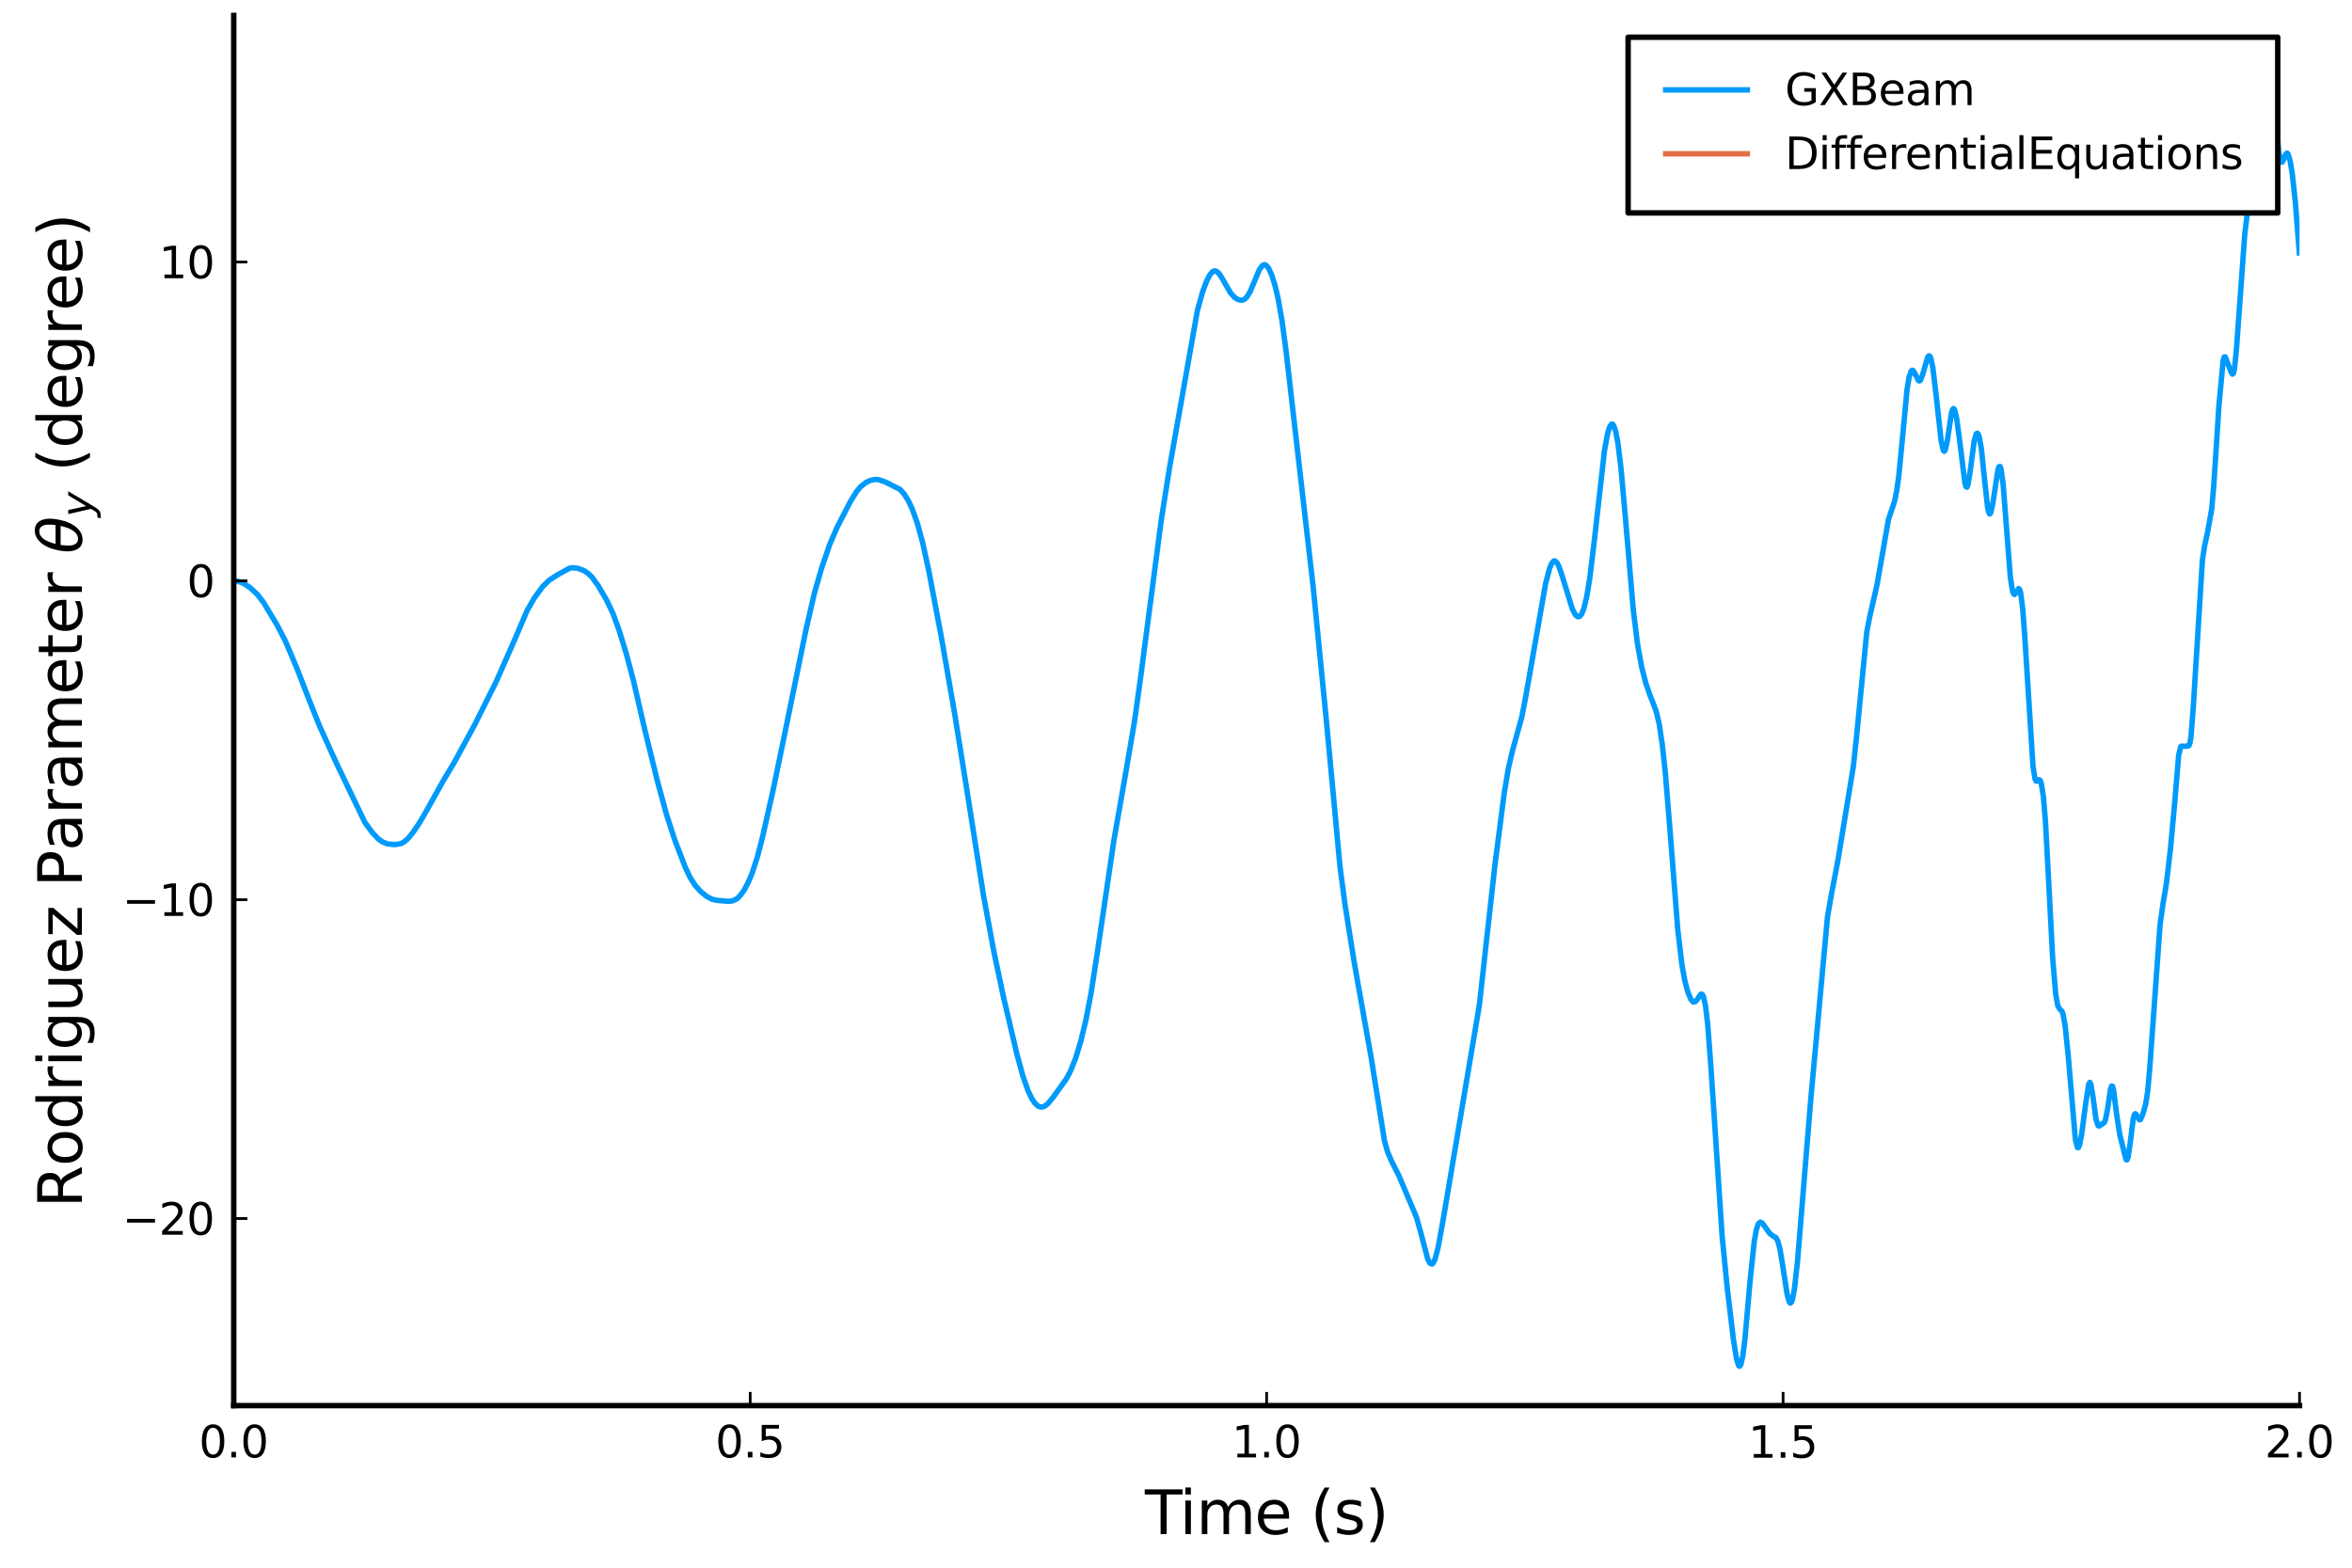<?xml version="1.0" encoding="utf-8" standalone="no"?>
<!DOCTYPE svg PUBLIC "-//W3C//DTD SVG 1.1//EN"
  "http://www.w3.org/Graphics/SVG/1.1/DTD/svg11.dtd">
<svg height="288pt" version="1.1" viewBox="0 0 432 288" width="432pt" xmlns="http://www.w3.org/2000/svg" xmlns:xlink="http://www.w3.org/1999/xlink">
 <defs>
  <style type="text/css">*{stroke-linecap:butt;stroke-linejoin:round;}</style>
 </defs>
 <g id="figure_1">
  <g id="patch_1">
   <path d="M 0 288 
L 432 288 
L 432 0 
L 0 0 
z
" style="fill:#ffffff;"/>
  </g>
  <g id="axes_1">
   <g id="patch_2">
    <path d="M 42.934 258.225 
L 422.362 258.225 
L 422.362 2.835 
L 42.934 2.835 
z
" style="fill:#ffffff;"/>
   </g>
   <g id="line2d_1">
    <path clip-path="url(#p7bd40e440d)" d="M 42.934 106.71 
L 43.692 106.8 
L 44.641 107.103 
L 45.969 107.986 
L 47.297 109.232 
L 48.435 110.729 
L 50.902 114.842 
L 52.419 117.775 
L 54.506 122.705 
L 56.783 128.587 
L 58.68 133.346 
L 61.905 140.438 
L 67.027 151.101 
L 68.355 152.918 
L 69.494 154.129 
L 70.252 154.668 
L 71.201 155.041 
L 72.529 155.164 
L 73.667 154.97 
L 74.236 154.654 
L 74.995 153.998 
L 75.944 152.803 
L 77.082 151.107 
L 78.41 148.817 
L 81.446 143.369 
L 83.343 140.229 
L 87.137 133.249 
L 89.224 129.061 
L 91.121 125.268 
L 94.536 117.51 
L 96.812 112.169 
L 98.14 109.863 
L 99.658 107.783 
L 100.796 106.655 
L 102.314 105.651 
L 104.591 104.391 
L 105.16 104.303 
L 106.108 104.4 
L 107.247 104.822 
L 108.006 105.327 
L 108.764 106.063 
L 109.903 107.657 
L 111.42 110.249 
L 112.559 112.645 
L 113.697 115.737 
L 115.025 120.069 
L 116.353 125.062 
L 118.44 134.104 
L 120.716 143.382 
L 122.424 149.654 
L 123.942 154.316 
L 125.839 159.267 
L 126.787 161.259 
L 127.736 162.72 
L 128.684 163.766 
L 129.823 164.704 
L 130.771 165.198 
L 131.72 165.403 
L 133.807 165.592 
L 134.566 165.492 
L 135.324 165.136 
L 135.894 164.596 
L 136.652 163.572 
L 137.411 162.152 
L 138.17 160.353 
L 139.119 157.399 
L 140.067 153.744 
L 141.964 145.315 
L 144.051 135.202 
L 148.035 115.694 
L 149.553 109.103 
L 150.881 104.44 
L 152.399 100.024 
L 153.727 96.926 
L 156.193 92.14 
L 157.331 90.296 
L 158.09 89.392 
L 159.039 88.647 
L 159.798 88.277 
L 160.746 88.066 
L 161.505 88.153 
L 162.643 88.562 
L 165.299 89.901 
L 166.058 90.734 
L 166.817 91.939 
L 167.576 93.566 
L 168.524 96.23 
L 169.473 99.722 
L 170.611 104.941 
L 172.888 116.965 
L 175.354 131.166 
L 177.82 146.578 
L 180.666 164.673 
L 182.563 174.895 
L 184.271 182.977 
L 186.737 193.49 
L 187.875 197.67 
L 188.824 200.38 
L 189.583 201.94 
L 190.152 202.749 
L 190.721 203.238 
L 191.29 203.391 
L 191.859 203.224 
L 192.428 202.795 
L 193.377 201.667 
L 195.843 198.228 
L 196.602 196.801 
L 197.551 194.444 
L 198.499 191.332 
L 199.448 187.422 
L 200.396 182.467 
L 201.535 175.11 
L 204.57 154.518 
L 206.847 141.522 
L 208.364 132.621 
L 209.503 124.427 
L 213.297 95.509 
L 214.815 85.903 
L 219.937 57.019 
L 220.886 53.615 
L 221.644 51.587 
L 222.214 50.476 
L 222.783 49.856 
L 223.162 49.758 
L 223.542 49.907 
L 223.921 50.27 
L 224.49 51.157 
L 226.008 53.797 
L 226.767 54.644 
L 227.336 55.007 
L 227.905 55.163 
L 228.284 55.113 
L 228.664 54.913 
L 229.043 54.53 
L 229.612 53.584 
L 230.371 51.789 
L 231.32 49.526 
L 231.889 48.749 
L 232.268 48.611 
L 232.648 48.804 
L 233.027 49.31 
L 233.596 50.57 
L 234.166 52.373 
L 234.735 54.751 
L 235.494 59.061 
L 236.252 64.786 
L 241.185 107.737 
L 243.651 132.7 
L 246.118 159.168 
L 247.066 166.361 
L 248.774 177.024 
L 250.291 185.573 
L 251.809 194.057 
L 254.275 209.508 
L 254.844 211.567 
L 255.603 213.337 
L 256.931 215.966 
L 260.156 223.585 
L 260.915 226.28 
L 262.243 231.302 
L 262.623 232.038 
L 263.002 232.227 
L 263.192 232.091 
L 263.571 231.345 
L 264.14 229.188 
L 265.089 223.96 
L 271.729 184.606 
L 272.867 174.282 
L 274.575 158.943 
L 276.282 145.744 
L 277.041 141.2 
L 277.8 137.918 
L 279.507 131.752 
L 280.266 127.834 
L 283.871 107.283 
L 284.629 104.369 
L 285.009 103.497 
L 285.388 103.066 
L 285.578 103.031 
L 285.957 103.337 
L 286.337 104.072 
L 286.906 105.733 
L 288.803 111.903 
L 289.372 112.966 
L 289.752 113.284 
L 290.131 113.255 
L 290.511 112.798 
L 290.89 111.848 
L 291.459 109.527 
L 292.028 106.011 
L 292.787 99.735 
L 294.684 82.896 
L 295.253 79.723 
L 295.633 78.444 
L 296.012 77.904 
L 296.202 77.939 
L 296.392 78.185 
L 296.771 79.309 
L 297.151 81.301 
L 297.72 85.899 
L 298.479 94.364 
L 299.996 112.114 
L 300.755 118.235 
L 301.514 122.45 
L 302.273 125.444 
L 303.032 127.647 
L 304.17 130.558 
L 304.739 132.935 
L 305.308 136.7 
L 305.877 141.997 
L 306.636 151.269 
L 308.154 170.669 
L 308.913 177.169 
L 309.482 180.296 
L 310.051 182.359 
L 310.62 183.687 
L 311 184.074 
L 311.379 184.014 
L 311.759 183.583 
L 312.328 182.723 
L 312.517 182.623 
L 312.707 182.736 
L 312.897 183.123 
L 313.276 184.894 
L 313.656 188.156 
L 314.225 195.638 
L 316.312 227.112 
L 317.26 236.726 
L 318.399 246.21 
L 318.968 249.7 
L 319.347 250.884 
L 319.537 250.997 
L 319.727 250.751 
L 320.106 249.138 
L 320.485 246.139 
L 321.434 235.44 
L 322.193 228.176 
L 322.572 226.001 
L 322.952 224.829 
L 323.331 224.509 
L 323.711 224.733 
L 324.28 225.51 
L 325.039 226.581 
L 325.608 227.037 
L 326.177 227.349 
L 326.556 228.041 
L 326.936 229.47 
L 327.505 232.967 
L 328.264 237.869 
L 328.643 239.187 
L 328.833 239.393 
L 329.023 239.252 
L 329.212 238.767 
L 329.592 236.788 
L 330.161 231.673 
L 331.299 217.749 
L 332.627 201.541 
L 335.663 168.439 
L 336.421 164.091 
L 337.56 158.168 
L 340.405 140.843 
L 340.975 135.579 
L 342.872 116.136 
L 343.441 113.201 
L 344.769 107.391 
L 346.856 95.458 
L 347.994 92.055 
L 348.373 90.173 
L 348.753 87.476 
L 349.322 81.646 
L 350.271 71.596 
L 350.65 69.301 
L 351.029 68.173 
L 351.219 68.005 
L 351.409 68.073 
L 351.788 68.75 
L 352.357 69.89 
L 352.547 69.982 
L 352.737 69.851 
L 353.116 68.891 
L 354.065 65.61 
L 354.255 65.379 
L 354.444 65.427 
L 354.634 65.787 
L 355.013 67.545 
L 355.583 72.343 
L 356.531 80.941 
L 356.911 82.672 
L 357.1 82.909 
L 357.29 82.685 
L 357.669 80.988 
L 358.428 75.93 
L 358.618 75.268 
L 358.808 75.048 
L 358.997 75.263 
L 359.377 76.814 
L 359.946 80.983 
L 360.895 88.697 
L 361.084 89.389 
L 361.274 89.507 
L 361.464 89.051 
L 361.843 86.762 
L 362.602 81.032 
L 362.981 79.703 
L 363.171 79.578 
L 363.361 79.787 
L 363.551 80.339 
L 363.93 82.502 
L 364.499 88.017 
L 365.068 93.212 
L 365.258 94.092 
L 365.448 94.425 
L 365.637 94.232 
L 366.017 92.586 
L 366.965 86.335 
L 367.155 85.764 
L 367.345 85.688 
L 367.535 86.186 
L 367.914 88.896 
L 368.483 96.191 
L 369.242 105.981 
L 369.621 108.469 
L 369.811 109.038 
L 370.001 109.213 
L 370.191 109.06 
L 370.76 108.123 
L 370.949 108.276 
L 371.139 108.912 
L 371.519 111.846 
L 371.898 116.911 
L 373.416 140.897 
L 373.795 143.139 
L 373.985 143.498 
L 374.175 143.499 
L 374.554 143.237 
L 374.744 143.396 
L 374.933 143.928 
L 375.313 146.331 
L 375.692 150.823 
L 376.261 161.48 
L 377.02 176.025 
L 377.589 182.746 
L 377.969 184.81 
L 378.348 185.417 
L 378.728 185.772 
L 378.917 186.275 
L 379.297 188.336 
L 379.866 193.799 
L 381.194 209.357 
L 381.573 210.818 
L 381.763 210.8 
L 381.953 210.351 
L 382.332 208.477 
L 383.091 202.707 
L 383.66 199.13 
L 383.85 198.835 
L 384.04 199.172 
L 384.419 201.452 
L 384.988 205.642 
L 385.368 206.799 
L 385.557 206.866 
L 386.506 206.233 
L 386.696 205.798 
L 387.075 203.919 
L 387.644 200.125 
L 387.834 199.519 
L 388.024 199.568 
L 388.213 200.299 
L 388.783 204.806 
L 389.352 208.484 
L 390.49 213.023 
L 390.68 213.086 
L 390.869 212.61 
L 391.249 210.089 
L 391.818 205.531 
L 392.008 204.808 
L 392.197 204.602 
L 392.387 204.787 
L 392.956 205.721 
L 393.146 205.667 
L 393.525 204.857 
L 394.095 202.87 
L 394.474 200.499 
L 394.853 196.244 
L 396.751 169.833 
L 397.32 165.806 
L 397.889 162.487 
L 398.648 156.038 
L 399.407 147.81 
L 400.165 138.721 
L 400.545 137.154 
L 400.735 137.07 
L 401.304 137.108 
L 401.683 137.057 
L 401.873 137.082 
L 402.063 136.96 
L 402.252 136.412 
L 402.442 135.159 
L 402.821 130.308 
L 404.529 102.856 
L 404.908 100.392 
L 405.477 97.753 
L 406.236 93.517 
L 406.616 89.108 
L 407.564 74.497 
L 408.323 66.348 
L 408.513 65.602 
L 408.703 65.544 
L 409.082 66.499 
L 409.841 68.46 
L 410.031 68.727 
L 410.22 68.588 
L 410.41 67.809 
L 410.789 64.005 
L 412.307 42.978 
L 412.876 38.324 
L 413.256 36.809 
L 413.825 35.507 
L 414.204 33.317 
L 414.963 25.034 
L 416.291 10.557 
L 416.481 10.063 
L 416.671 10.432 
L 417.05 13.055 
L 417.999 22.273 
L 418.568 27.988 
L 418.947 29.7 
L 419.137 29.809 
L 419.327 29.558 
L 419.896 28.238 
L 420.085 28.123 
L 420.275 28.326 
L 420.655 29.654 
L 421.034 31.974 
L 421.603 37.228 
L 422.362 46.954 
L 422.362 46.954 
" style="fill:none;stroke:#009afa;"/>
   </g>
   <g id="matplotlib.axis_1">
    <g id="xtick_1">
     <g id="line2d_2">
      <defs>
       <path d="M 0 0 
L 0 -2.5 
" id="m5738a705fb" style="stroke:#000000;stroke-width:0.5;"/>
      </defs>
      <g>
       <use style="stroke:#000000;stroke-width:0.5;" x="42.934" xlink:href="#m5738a705fb" y="258.225"/>
      </g>
     </g>
     <g id="text_1">
      <!-- $0.0$ -->
      <g transform="translate(36.534 267.804)scale(0.08 -0.08)">
       <defs>
        <path d="M 2034 4250 
Q 1547 4250 1301 3770 
Q 1056 3291 1056 2328 
Q 1056 1369 1301 889 
Q 1547 409 2034 409 
Q 2525 409 2770 889 
Q 3016 1369 3016 2328 
Q 3016 3291 2770 3770 
Q 2525 4250 2034 4250 
z
M 2034 4750 
Q 2819 4750 3233 4129 
Q 3647 3509 3647 2328 
Q 3647 1150 3233 529 
Q 2819 -91 2034 -91 
Q 1250 -91 836 529 
Q 422 1150 422 2328 
Q 422 3509 836 4129 
Q 1250 4750 2034 4750 
z
" id="DejaVuSans-30" transform="scale(0.016)"/>
        <path d="M 684 794 
L 1344 794 
L 1344 0 
L 684 0 
L 684 794 
z
" id="DejaVuSans-2e" transform="scale(0.016)"/>
       </defs>
       <use transform="translate(0 0.781)" xlink:href="#DejaVuSans-30"/>
       <use transform="translate(63.623 0.781)" xlink:href="#DejaVuSans-2e"/>
       <use transform="translate(95.41 0.781)" xlink:href="#DejaVuSans-30"/>
      </g>
     </g>
    </g>
    <g id="xtick_2">
     <g id="line2d_3">
      <g>
       <use style="stroke:#000000;stroke-width:0.5;" x="137.791" xlink:href="#m5738a705fb" y="258.225"/>
      </g>
     </g>
     <g id="text_2">
      <!-- $0.5$ -->
      <g transform="translate(131.391 267.804)scale(0.08 -0.08)">
       <defs>
        <path d="M 691 4666 
L 3169 4666 
L 3169 4134 
L 1269 4134 
L 1269 2991 
Q 1406 3038 1543 3061 
Q 1681 3084 1819 3084 
Q 2600 3084 3056 2656 
Q 3513 2228 3513 1497 
Q 3513 744 3044 326 
Q 2575 -91 1722 -91 
Q 1428 -91 1123 -41 
Q 819 9 494 109 
L 494 744 
Q 775 591 1075 516 
Q 1375 441 1709 441 
Q 2250 441 2565 725 
Q 2881 1009 2881 1497 
Q 2881 1984 2565 2268 
Q 2250 2553 1709 2553 
Q 1456 2553 1204 2497 
Q 953 2441 691 2322 
L 691 4666 
z
" id="DejaVuSans-35" transform="scale(0.016)"/>
       </defs>
       <use transform="translate(0 0.781)" xlink:href="#DejaVuSans-30"/>
       <use transform="translate(63.623 0.781)" xlink:href="#DejaVuSans-2e"/>
       <use transform="translate(95.41 0.781)" xlink:href="#DejaVuSans-35"/>
      </g>
     </g>
    </g>
    <g id="xtick_3">
     <g id="line2d_4">
      <g>
       <use style="stroke:#000000;stroke-width:0.5;" x="232.648" xlink:href="#m5738a705fb" y="258.225"/>
      </g>
     </g>
     <g id="text_3">
      <!-- $1.0$ -->
      <g transform="translate(226.248 267.804)scale(0.08 -0.08)">
       <defs>
        <path d="M 794 531 
L 1825 531 
L 1825 4091 
L 703 3866 
L 703 4441 
L 1819 4666 
L 2450 4666 
L 2450 531 
L 3481 531 
L 3481 0 
L 794 0 
L 794 531 
z
" id="DejaVuSans-31" transform="scale(0.016)"/>
       </defs>
       <use transform="translate(0 0.781)" xlink:href="#DejaVuSans-31"/>
       <use transform="translate(63.623 0.781)" xlink:href="#DejaVuSans-2e"/>
       <use transform="translate(95.41 0.781)" xlink:href="#DejaVuSans-30"/>
      </g>
     </g>
    </g>
    <g id="xtick_4">
     <g id="line2d_5">
      <g>
       <use style="stroke:#000000;stroke-width:0.5;" x="327.505" xlink:href="#m5738a705fb" y="258.225"/>
      </g>
     </g>
     <g id="text_4">
      <!-- $1.5$ -->
      <g transform="translate(321.105 267.804)scale(0.08 -0.08)">
       <use transform="translate(0 0.094)" xlink:href="#DejaVuSans-31"/>
       <use transform="translate(63.623 0.094)" xlink:href="#DejaVuSans-2e"/>
       <use transform="translate(95.41 0.094)" xlink:href="#DejaVuSans-35"/>
      </g>
     </g>
    </g>
    <g id="xtick_5">
     <g id="line2d_6">
      <g>
       <use style="stroke:#000000;stroke-width:0.5;" x="422.362" xlink:href="#m5738a705fb" y="258.225"/>
      </g>
     </g>
     <g id="text_5">
      <!-- $2.0$ -->
      <g transform="translate(415.962 267.804)scale(0.08 -0.08)">
       <defs>
        <path d="M 1228 531 
L 3431 531 
L 3431 0 
L 469 0 
L 469 531 
Q 828 903 1448 1529 
Q 2069 2156 2228 2338 
Q 2531 2678 2651 2914 
Q 2772 3150 2772 3378 
Q 2772 3750 2511 3984 
Q 2250 4219 1831 4219 
Q 1534 4219 1204 4116 
Q 875 4013 500 3803 
L 500 4441 
Q 881 4594 1212 4672 
Q 1544 4750 1819 4750 
Q 2544 4750 2975 4387 
Q 3406 4025 3406 3419 
Q 3406 3131 3298 2873 
Q 3191 2616 2906 2266 
Q 2828 2175 2409 1742 
Q 1991 1309 1228 531 
z
" id="DejaVuSans-32" transform="scale(0.016)"/>
       </defs>
       <use transform="translate(0 0.781)" xlink:href="#DejaVuSans-32"/>
       <use transform="translate(63.623 0.781)" xlink:href="#DejaVuSans-2e"/>
       <use transform="translate(95.41 0.781)" xlink:href="#DejaVuSans-30"/>
      </g>
     </g>
    </g>
    <g id="text_6">
     <!-- Time (s) -->
     <g transform="translate(210.286 281.826)scale(0.11 -0.11)">
      <defs>
       <path d="M -19 4666 
L 3928 4666 
L 3928 4134 
L 2272 4134 
L 2272 0 
L 1638 0 
L 1638 4134 
L -19 4134 
L -19 4666 
z
" id="DejaVuSans-54" transform="scale(0.016)"/>
       <path d="M 603 3500 
L 1178 3500 
L 1178 0 
L 603 0 
L 603 3500 
z
M 603 4863 
L 1178 4863 
L 1178 4134 
L 603 4134 
L 603 4863 
z
" id="DejaVuSans-69" transform="scale(0.016)"/>
       <path d="M 3328 2828 
Q 3544 3216 3844 3400 
Q 4144 3584 4550 3584 
Q 5097 3584 5394 3201 
Q 5691 2819 5691 2113 
L 5691 0 
L 5113 0 
L 5113 2094 
Q 5113 2597 4934 2840 
Q 4756 3084 4391 3084 
Q 3944 3084 3684 2787 
Q 3425 2491 3425 1978 
L 3425 0 
L 2847 0 
L 2847 2094 
Q 2847 2600 2669 2842 
Q 2491 3084 2119 3084 
Q 1678 3084 1418 2786 
Q 1159 2488 1159 1978 
L 1159 0 
L 581 0 
L 581 3500 
L 1159 3500 
L 1159 2956 
Q 1356 3278 1631 3431 
Q 1906 3584 2284 3584 
Q 2666 3584 2933 3390 
Q 3200 3197 3328 2828 
z
" id="DejaVuSans-6d" transform="scale(0.016)"/>
       <path d="M 3597 1894 
L 3597 1613 
L 953 1613 
Q 991 1019 1311 708 
Q 1631 397 2203 397 
Q 2534 397 2845 478 
Q 3156 559 3463 722 
L 3463 178 
Q 3153 47 2828 -22 
Q 2503 -91 2169 -91 
Q 1331 -91 842 396 
Q 353 884 353 1716 
Q 353 2575 817 3079 
Q 1281 3584 2069 3584 
Q 2775 3584 3186 3129 
Q 3597 2675 3597 1894 
z
M 3022 2063 
Q 3016 2534 2758 2815 
Q 2500 3097 2075 3097 
Q 1594 3097 1305 2825 
Q 1016 2553 972 2059 
L 3022 2063 
z
" id="DejaVuSans-65" transform="scale(0.016)"/>
       <path id="DejaVuSans-20" transform="scale(0.016)"/>
       <path d="M 1984 4856 
Q 1566 4138 1362 3434 
Q 1159 2731 1159 2009 
Q 1159 1288 1364 580 
Q 1569 -128 1984 -844 
L 1484 -844 
Q 1016 -109 783 600 
Q 550 1309 550 2009 
Q 550 2706 781 3412 
Q 1013 4119 1484 4856 
L 1984 4856 
z
" id="DejaVuSans-28" transform="scale(0.016)"/>
       <path d="M 2834 3397 
L 2834 2853 
Q 2591 2978 2328 3040 
Q 2066 3103 1784 3103 
Q 1356 3103 1142 2972 
Q 928 2841 928 2578 
Q 928 2378 1081 2264 
Q 1234 2150 1697 2047 
L 1894 2003 
Q 2506 1872 2764 1633 
Q 3022 1394 3022 966 
Q 3022 478 2636 193 
Q 2250 -91 1575 -91 
Q 1294 -91 989 -36 
Q 684 19 347 128 
L 347 722 
Q 666 556 975 473 
Q 1284 391 1588 391 
Q 1994 391 2212 530 
Q 2431 669 2431 922 
Q 2431 1156 2273 1281 
Q 2116 1406 1581 1522 
L 1381 1569 
Q 847 1681 609 1914 
Q 372 2147 372 2553 
Q 372 3047 722 3315 
Q 1072 3584 1716 3584 
Q 2034 3584 2315 3537 
Q 2597 3491 2834 3397 
z
" id="DejaVuSans-73" transform="scale(0.016)"/>
       <path d="M 513 4856 
L 1013 4856 
Q 1481 4119 1714 3412 
Q 1947 2706 1947 2009 
Q 1947 1309 1714 600 
Q 1481 -109 1013 -844 
L 513 -844 
Q 928 -128 1133 580 
Q 1338 1288 1338 2009 
Q 1338 2731 1133 3434 
Q 928 4138 513 4856 
z
" id="DejaVuSans-29" transform="scale(0.016)"/>
      </defs>
      <use xlink:href="#DejaVuSans-54"/>
      <use x="57.959" xlink:href="#DejaVuSans-69"/>
      <use x="85.742" xlink:href="#DejaVuSans-6d"/>
      <use x="183.154" xlink:href="#DejaVuSans-65"/>
      <use x="244.678" xlink:href="#DejaVuSans-20"/>
      <use x="276.465" xlink:href="#DejaVuSans-28"/>
      <use x="315.479" xlink:href="#DejaVuSans-73"/>
      <use x="367.578" xlink:href="#DejaVuSans-29"/>
     </g>
    </g>
   </g>
   <g id="matplotlib.axis_2">
    <g id="ytick_1">
     <g id="line2d_7">
      <defs>
       <path d="M 0 0 
L 2.5 0 
" id="mc3da5d5b05" style="stroke:#000000;stroke-width:0.5;"/>
      </defs>
      <g>
       <use style="stroke:#000000;stroke-width:0.5;" x="42.934" xlink:href="#mc3da5d5b05" y="223.857"/>
      </g>
     </g>
     <g id="text_7">
      <!-- $-20$ -->
      <g transform="translate(22.474 226.896)scale(0.08 -0.08)">
       <defs>
        <path d="M 678 2272 
L 4684 2272 
L 4684 1741 
L 678 1741 
L 678 2272 
z
" id="DejaVuSans-2212" transform="scale(0.016)"/>
       </defs>
       <use transform="translate(0 0.781)" xlink:href="#DejaVuSans-2212"/>
       <use transform="translate(83.789 0.781)" xlink:href="#DejaVuSans-32"/>
       <use transform="translate(147.412 0.781)" xlink:href="#DejaVuSans-30"/>
      </g>
     </g>
    </g>
    <g id="ytick_2">
     <g id="line2d_8">
      <g>
       <use style="stroke:#000000;stroke-width:0.5;" x="42.934" xlink:href="#mc3da5d5b05" y="165.284"/>
      </g>
     </g>
     <g id="text_8">
      <!-- $-10$ -->
      <g transform="translate(22.474 168.323)scale(0.08 -0.08)">
       <use transform="translate(0 0.781)" xlink:href="#DejaVuSans-2212"/>
       <use transform="translate(83.789 0.781)" xlink:href="#DejaVuSans-31"/>
       <use transform="translate(147.412 0.781)" xlink:href="#DejaVuSans-30"/>
      </g>
     </g>
    </g>
    <g id="ytick_3">
     <g id="line2d_9">
      <g>
       <use style="stroke:#000000;stroke-width:0.5;" x="42.934" xlink:href="#mc3da5d5b05" y="106.71"/>
      </g>
     </g>
     <g id="text_9">
      <!-- $0$ -->
      <g transform="translate(34.314 109.75)scale(0.08 -0.08)">
       <use transform="translate(0 0.781)" xlink:href="#DejaVuSans-30"/>
      </g>
     </g>
    </g>
    <g id="ytick_4">
     <g id="line2d_10">
      <g>
       <use style="stroke:#000000;stroke-width:0.5;" x="42.934" xlink:href="#mc3da5d5b05" y="48.137"/>
      </g>
     </g>
     <g id="text_10">
      <!-- $10$ -->
      <g transform="translate(29.194 51.177)scale(0.08 -0.08)">
       <use transform="translate(0 0.781)" xlink:href="#DejaVuSans-31"/>
       <use transform="translate(63.623 0.781)" xlink:href="#DejaVuSans-30"/>
      </g>
     </g>
    </g>
    <g id="text_11">
     <!-- Rodriguez Parameter $\theta_y$ (degree) -->
     <g transform="translate(15.064 221.885)rotate(-90)scale(0.11 -0.11)">
      <defs>
       <path d="M 2841 2188 
Q 3044 2119 3236 1894 
Q 3428 1669 3622 1275 
L 4263 0 
L 3584 0 
L 2988 1197 
Q 2756 1666 2539 1819 
Q 2322 1972 1947 1972 
L 1259 1972 
L 1259 0 
L 628 0 
L 628 4666 
L 2053 4666 
Q 2853 4666 3247 4331 
Q 3641 3997 3641 3322 
Q 3641 2881 3436 2590 
Q 3231 2300 2841 2188 
z
M 1259 4147 
L 1259 2491 
L 2053 2491 
Q 2509 2491 2742 2702 
Q 2975 2913 2975 3322 
Q 2975 3731 2742 3939 
Q 2509 4147 2053 4147 
L 1259 4147 
z
" id="DejaVuSans-52" transform="scale(0.016)"/>
       <path d="M 1959 3097 
Q 1497 3097 1228 2736 
Q 959 2375 959 1747 
Q 959 1119 1226 758 
Q 1494 397 1959 397 
Q 2419 397 2687 759 
Q 2956 1122 2956 1747 
Q 2956 2369 2687 2733 
Q 2419 3097 1959 3097 
z
M 1959 3584 
Q 2709 3584 3137 3096 
Q 3566 2609 3566 1747 
Q 3566 888 3137 398 
Q 2709 -91 1959 -91 
Q 1206 -91 779 398 
Q 353 888 353 1747 
Q 353 2609 779 3096 
Q 1206 3584 1959 3584 
z
" id="DejaVuSans-6f" transform="scale(0.016)"/>
       <path d="M 2906 2969 
L 2906 4863 
L 3481 4863 
L 3481 0 
L 2906 0 
L 2906 525 
Q 2725 213 2448 61 
Q 2172 -91 1784 -91 
Q 1150 -91 751 415 
Q 353 922 353 1747 
Q 353 2572 751 3078 
Q 1150 3584 1784 3584 
Q 2172 3584 2448 3432 
Q 2725 3281 2906 2969 
z
M 947 1747 
Q 947 1113 1208 752 
Q 1469 391 1925 391 
Q 2381 391 2643 752 
Q 2906 1113 2906 1747 
Q 2906 2381 2643 2742 
Q 2381 3103 1925 3103 
Q 1469 3103 1208 2742 
Q 947 2381 947 1747 
z
" id="DejaVuSans-64" transform="scale(0.016)"/>
       <path d="M 2631 2963 
Q 2534 3019 2420 3045 
Q 2306 3072 2169 3072 
Q 1681 3072 1420 2755 
Q 1159 2438 1159 1844 
L 1159 0 
L 581 0 
L 581 3500 
L 1159 3500 
L 1159 2956 
Q 1341 3275 1631 3429 
Q 1922 3584 2338 3584 
Q 2397 3584 2469 3576 
Q 2541 3569 2628 3553 
L 2631 2963 
z
" id="DejaVuSans-72" transform="scale(0.016)"/>
       <path d="M 2906 1791 
Q 2906 2416 2648 2759 
Q 2391 3103 1925 3103 
Q 1463 3103 1205 2759 
Q 947 2416 947 1791 
Q 947 1169 1205 825 
Q 1463 481 1925 481 
Q 2391 481 2648 825 
Q 2906 1169 2906 1791 
z
M 3481 434 
Q 3481 -459 3084 -895 
Q 2688 -1331 1869 -1331 
Q 1566 -1331 1297 -1286 
Q 1028 -1241 775 -1147 
L 775 -588 
Q 1028 -725 1275 -790 
Q 1522 -856 1778 -856 
Q 2344 -856 2625 -561 
Q 2906 -266 2906 331 
L 2906 616 
Q 2728 306 2450 153 
Q 2172 0 1784 0 
Q 1141 0 747 490 
Q 353 981 353 1791 
Q 353 2603 747 3093 
Q 1141 3584 1784 3584 
Q 2172 3584 2450 3431 
Q 2728 3278 2906 2969 
L 2906 3500 
L 3481 3500 
L 3481 434 
z
" id="DejaVuSans-67" transform="scale(0.016)"/>
       <path d="M 544 1381 
L 544 3500 
L 1119 3500 
L 1119 1403 
Q 1119 906 1312 657 
Q 1506 409 1894 409 
Q 2359 409 2629 706 
Q 2900 1003 2900 1516 
L 2900 3500 
L 3475 3500 
L 3475 0 
L 2900 0 
L 2900 538 
Q 2691 219 2414 64 
Q 2138 -91 1772 -91 
Q 1169 -91 856 284 
Q 544 659 544 1381 
z
M 1991 3584 
L 1991 3584 
z
" id="DejaVuSans-75" transform="scale(0.016)"/>
       <path d="M 353 3500 
L 3084 3500 
L 3084 2975 
L 922 459 
L 3084 459 
L 3084 0 
L 275 0 
L 275 525 
L 2438 3041 
L 353 3041 
L 353 3500 
z
" id="DejaVuSans-7a" transform="scale(0.016)"/>
       <path d="M 1259 4147 
L 1259 2394 
L 2053 2394 
Q 2494 2394 2734 2622 
Q 2975 2850 2975 3272 
Q 2975 3691 2734 3919 
Q 2494 4147 2053 4147 
L 1259 4147 
z
M 628 4666 
L 2053 4666 
Q 2838 4666 3239 4311 
Q 3641 3956 3641 3272 
Q 3641 2581 3239 2228 
Q 2838 1875 2053 1875 
L 1259 1875 
L 1259 0 
L 628 0 
L 628 4666 
z
" id="DejaVuSans-50" transform="scale(0.016)"/>
       <path d="M 2194 1759 
Q 1497 1759 1228 1600 
Q 959 1441 959 1056 
Q 959 750 1161 570 
Q 1363 391 1709 391 
Q 2188 391 2477 730 
Q 2766 1069 2766 1631 
L 2766 1759 
L 2194 1759 
z
M 3341 1997 
L 3341 0 
L 2766 0 
L 2766 531 
Q 2569 213 2275 61 
Q 1981 -91 1556 -91 
Q 1019 -91 701 211 
Q 384 513 384 1019 
Q 384 1609 779 1909 
Q 1175 2209 1959 2209 
L 2766 2209 
L 2766 2266 
Q 2766 2663 2505 2880 
Q 2244 3097 1772 3097 
Q 1472 3097 1187 3025 
Q 903 2953 641 2809 
L 641 3341 
Q 956 3463 1253 3523 
Q 1550 3584 1831 3584 
Q 2591 3584 2966 3190 
Q 3341 2797 3341 1997 
z
" id="DejaVuSans-61" transform="scale(0.016)"/>
       <path d="M 1172 4494 
L 1172 3500 
L 2356 3500 
L 2356 3053 
L 1172 3053 
L 1172 1153 
Q 1172 725 1289 603 
Q 1406 481 1766 481 
L 2356 481 
L 2356 0 
L 1766 0 
Q 1100 0 847 248 
Q 594 497 594 1153 
L 594 3053 
L 172 3053 
L 172 3500 
L 594 3500 
L 594 4494 
L 1172 4494 
z
" id="DejaVuSans-74" transform="scale(0.016)"/>
       <path d="M 2913 2219 
L 925 2219 
Q 791 1284 928 888 
Q 1100 400 1566 400 
Q 2034 400 2391 891 
Q 2703 1322 2913 2219 
z
M 3009 2750 
Q 3094 3638 2984 3950 
Q 2813 4444 2353 4444 
Q 1875 4444 1525 3956 
Q 1250 3563 1034 2750 
L 3009 2750 
z
M 2444 4913 
Q 3194 4913 3494 4250 
Q 3794 3591 3566 2422 
Q 3341 1256 2781 594 
Q 2225 -72 1475 -72 
Q 722 -72 425 594 
Q 128 1256 353 2422 
Q 581 3591 1134 4250 
Q 1691 4913 2444 4913 
z
" id="DejaVuSans-Oblique-3b8" transform="scale(0.016)"/>
       <path d="M 1588 -325 
Q 1188 -997 936 -1164 
Q 684 -1331 294 -1331 
L -159 -1331 
L -63 -850 
L 269 -850 
Q 509 -850 678 -719 
Q 847 -588 1056 -206 
L 1234 128 
L 459 3500 
L 1069 3500 
L 1650 819 
L 3256 3500 
L 3859 3500 
L 1588 -325 
z
" id="DejaVuSans-Oblique-79" transform="scale(0.016)"/>
      </defs>
      <use transform="translate(0 0.234)" xlink:href="#DejaVuSans-52"/>
      <use transform="translate(69.482 0.234)" xlink:href="#DejaVuSans-6f"/>
      <use transform="translate(130.664 0.234)" xlink:href="#DejaVuSans-64"/>
      <use transform="translate(194.141 0.234)" xlink:href="#DejaVuSans-72"/>
      <use transform="translate(235.254 0.234)" xlink:href="#DejaVuSans-69"/>
      <use transform="translate(263.037 0.234)" xlink:href="#DejaVuSans-67"/>
      <use transform="translate(326.514 0.234)" xlink:href="#DejaVuSans-75"/>
      <use transform="translate(389.893 0.234)" xlink:href="#DejaVuSans-65"/>
      <use transform="translate(451.416 0.234)" xlink:href="#DejaVuSans-7a"/>
      <use transform="translate(503.906 0.234)" xlink:href="#DejaVuSans-20"/>
      <use transform="translate(535.693 0.234)" xlink:href="#DejaVuSans-50"/>
      <use transform="translate(595.996 0.234)" xlink:href="#DejaVuSans-61"/>
      <use transform="translate(657.275 0.234)" xlink:href="#DejaVuSans-72"/>
      <use transform="translate(698.389 0.234)" xlink:href="#DejaVuSans-61"/>
      <use transform="translate(759.668 0.234)" xlink:href="#DejaVuSans-6d"/>
      <use transform="translate(857.08 0.234)" xlink:href="#DejaVuSans-65"/>
      <use transform="translate(918.604 0.234)" xlink:href="#DejaVuSans-74"/>
      <use transform="translate(957.812 0.234)" xlink:href="#DejaVuSans-65"/>
      <use transform="translate(1019.336 0.234)" xlink:href="#DejaVuSans-72"/>
      <use transform="translate(1060.449 0.234)" xlink:href="#DejaVuSans-20"/>
      <use transform="translate(1092.236 0.234)" xlink:href="#DejaVuSans-Oblique-3b8"/>
      <use transform="translate(1153.418 -16.172)scale(0.7)" xlink:href="#DejaVuSans-Oblique-79"/>
      <use transform="translate(1197.578 0.234)" xlink:href="#DejaVuSans-20"/>
      <use transform="translate(1229.365 0.234)" xlink:href="#DejaVuSans-28"/>
      <use transform="translate(1268.379 0.234)" xlink:href="#DejaVuSans-64"/>
      <use transform="translate(1331.855 0.234)" xlink:href="#DejaVuSans-65"/>
      <use transform="translate(1393.379 0.234)" xlink:href="#DejaVuSans-67"/>
      <use transform="translate(1456.855 0.234)" xlink:href="#DejaVuSans-72"/>
      <use transform="translate(1497.969 0.234)" xlink:href="#DejaVuSans-65"/>
      <use transform="translate(1559.492 0.234)" xlink:href="#DejaVuSans-65"/>
      <use transform="translate(1621.016 0.234)" xlink:href="#DejaVuSans-29"/>
     </g>
    </g>
   </g>
   <g id="line2d_11">
    <path clip-path="url(#p7bd40e440d)" d="M 42.934 106.71 
L 42.934 106.71 
" style="fill:none;stroke:#e36f47;"/>
   </g>
   <g id="patch_3">
    <path d="M 42.934 258.225 
L 42.934 2.835 
" style="fill:none;stroke:#000000;stroke-linecap:square;stroke-linejoin:miter;"/>
   </g>
   <g id="patch_4">
    <path d="M 42.934 258.225 
L 422.362 258.225 
" style="fill:none;stroke:#000000;stroke-linecap:square;stroke-linejoin:miter;"/>
   </g>
   <g id="legend_1">
    <g id="patch_5">
     <path d="M 299.042 39.12 
L 418.362 39.12 
L 418.362 6.835 
L 299.042 6.835 
z
" style="fill:#ffffff;stroke:#000000;stroke-linejoin:miter;"/>
    </g>
    <g id="line2d_12">
     <path d="M 305.442 16.513 
L 321.442 16.513 
" style="fill:none;stroke:#009afa;stroke-linejoin:miter;"/>
    </g>
    <g id="line2d_13"/>
    <g id="text_12">
     <!-- GXBeam -->
     <g transform="translate(327.842 19.313)scale(0.08 -0.08)">
      <defs>
       <path d="M 3809 666 
L 3809 1919 
L 2778 1919 
L 2778 2438 
L 4434 2438 
L 4434 434 
Q 4069 175 3628 42 
Q 3188 -91 2688 -91 
Q 1594 -91 976 548 
Q 359 1188 359 2328 
Q 359 3472 976 4111 
Q 1594 4750 2688 4750 
Q 3144 4750 3555 4637 
Q 3966 4525 4313 4306 
L 4313 3634 
Q 3963 3931 3569 4081 
Q 3175 4231 2741 4231 
Q 1884 4231 1454 3753 
Q 1025 3275 1025 2328 
Q 1025 1384 1454 906 
Q 1884 428 2741 428 
Q 3075 428 3337 486 
Q 3600 544 3809 666 
z
" id="DejaVuSans-47" transform="scale(0.016)"/>
       <path d="M 403 4666 
L 1081 4666 
L 2241 2931 
L 3406 4666 
L 4084 4666 
L 2584 2425 
L 4184 0 
L 3506 0 
L 2194 1984 
L 872 0 
L 191 0 
L 1856 2491 
L 403 4666 
z
" id="DejaVuSans-58" transform="scale(0.016)"/>
       <path d="M 1259 2228 
L 1259 519 
L 2272 519 
Q 2781 519 3026 730 
Q 3272 941 3272 1375 
Q 3272 1813 3026 2020 
Q 2781 2228 2272 2228 
L 1259 2228 
z
M 1259 4147 
L 1259 2741 
L 2194 2741 
Q 2656 2741 2882 2914 
Q 3109 3088 3109 3444 
Q 3109 3797 2882 3972 
Q 2656 4147 2194 4147 
L 1259 4147 
z
M 628 4666 
L 2241 4666 
Q 2963 4666 3353 4366 
Q 3744 4066 3744 3513 
Q 3744 3084 3544 2831 
Q 3344 2578 2956 2516 
Q 3422 2416 3680 2098 
Q 3938 1781 3938 1306 
Q 3938 681 3513 340 
Q 3088 0 2303 0 
L 628 0 
L 628 4666 
z
" id="DejaVuSans-42" transform="scale(0.016)"/>
      </defs>
      <use xlink:href="#DejaVuSans-47"/>
      <use x="77.49" xlink:href="#DejaVuSans-58"/>
      <use x="145.996" xlink:href="#DejaVuSans-42"/>
      <use x="214.6" xlink:href="#DejaVuSans-65"/>
      <use x="276.123" xlink:href="#DejaVuSans-61"/>
      <use x="337.402" xlink:href="#DejaVuSans-6d"/>
     </g>
    </g>
    <g id="line2d_14">
     <path d="M 305.442 28.256 
L 321.442 28.256 
" style="fill:none;stroke:#e36f47;stroke-linejoin:miter;"/>
    </g>
    <g id="line2d_15"/>
    <g id="text_13">
     <!-- DifferentialEquations -->
     <g transform="translate(327.842 31.056)scale(0.08 -0.08)">
      <defs>
       <path d="M 1259 4147 
L 1259 519 
L 2022 519 
Q 2988 519 3436 956 
Q 3884 1394 3884 2338 
Q 3884 3275 3436 3711 
Q 2988 4147 2022 4147 
L 1259 4147 
z
M 628 4666 
L 1925 4666 
Q 3281 4666 3915 4102 
Q 4550 3538 4550 2338 
Q 4550 1131 3912 565 
Q 3275 0 1925 0 
L 628 0 
L 628 4666 
z
" id="DejaVuSans-44" transform="scale(0.016)"/>
       <path d="M 2375 4863 
L 2375 4384 
L 1825 4384 
Q 1516 4384 1395 4259 
Q 1275 4134 1275 3809 
L 1275 3500 
L 2222 3500 
L 2222 3053 
L 1275 3053 
L 1275 0 
L 697 0 
L 697 3053 
L 147 3053 
L 147 3500 
L 697 3500 
L 697 3744 
Q 697 4328 969 4595 
Q 1241 4863 1831 4863 
L 2375 4863 
z
" id="DejaVuSans-66" transform="scale(0.016)"/>
       <path d="M 3513 2113 
L 3513 0 
L 2938 0 
L 2938 2094 
Q 2938 2591 2744 2837 
Q 2550 3084 2163 3084 
Q 1697 3084 1428 2787 
Q 1159 2491 1159 1978 
L 1159 0 
L 581 0 
L 581 3500 
L 1159 3500 
L 1159 2956 
Q 1366 3272 1645 3428 
Q 1925 3584 2291 3584 
Q 2894 3584 3203 3211 
Q 3513 2838 3513 2113 
z
" id="DejaVuSans-6e" transform="scale(0.016)"/>
       <path d="M 603 4863 
L 1178 4863 
L 1178 0 
L 603 0 
L 603 4863 
z
" id="DejaVuSans-6c" transform="scale(0.016)"/>
       <path d="M 628 4666 
L 3578 4666 
L 3578 4134 
L 1259 4134 
L 1259 2753 
L 3481 2753 
L 3481 2222 
L 1259 2222 
L 1259 531 
L 3634 531 
L 3634 0 
L 628 0 
L 628 4666 
z
" id="DejaVuSans-45" transform="scale(0.016)"/>
       <path d="M 947 1747 
Q 947 1113 1208 752 
Q 1469 391 1925 391 
Q 2381 391 2643 752 
Q 2906 1113 2906 1747 
Q 2906 2381 2643 2742 
Q 2381 3103 1925 3103 
Q 1469 3103 1208 2742 
Q 947 2381 947 1747 
z
M 2906 525 
Q 2725 213 2448 61 
Q 2172 -91 1784 -91 
Q 1150 -91 751 415 
Q 353 922 353 1747 
Q 353 2572 751 3078 
Q 1150 3584 1784 3584 
Q 2172 3584 2448 3432 
Q 2725 3281 2906 2969 
L 2906 3500 
L 3481 3500 
L 3481 -1331 
L 2906 -1331 
L 2906 525 
z
" id="DejaVuSans-71" transform="scale(0.016)"/>
      </defs>
      <use xlink:href="#DejaVuSans-44"/>
      <use x="77.002" xlink:href="#DejaVuSans-69"/>
      <use x="104.785" xlink:href="#DejaVuSans-66"/>
      <use x="139.99" xlink:href="#DejaVuSans-66"/>
      <use x="175.195" xlink:href="#DejaVuSans-65"/>
      <use x="236.719" xlink:href="#DejaVuSans-72"/>
      <use x="275.582" xlink:href="#DejaVuSans-65"/>
      <use x="337.105" xlink:href="#DejaVuSans-6e"/>
      <use x="400.484" xlink:href="#DejaVuSans-74"/>
      <use x="439.693" xlink:href="#DejaVuSans-69"/>
      <use x="467.477" xlink:href="#DejaVuSans-61"/>
      <use x="528.756" xlink:href="#DejaVuSans-6c"/>
      <use x="556.539" xlink:href="#DejaVuSans-45"/>
      <use x="619.723" xlink:href="#DejaVuSans-71"/>
      <use x="683.199" xlink:href="#DejaVuSans-75"/>
      <use x="746.578" xlink:href="#DejaVuSans-61"/>
      <use x="807.857" xlink:href="#DejaVuSans-74"/>
      <use x="847.066" xlink:href="#DejaVuSans-69"/>
      <use x="874.85" xlink:href="#DejaVuSans-6f"/>
      <use x="936.031" xlink:href="#DejaVuSans-6e"/>
      <use x="999.41" xlink:href="#DejaVuSans-73"/>
     </g>
    </g>
   </g>
  </g>
 </g>
 <defs>
  <clipPath id="p7bd40e440d">
   <rect height="255.391" width="379.428" x="42.934" y="2.835"/>
  </clipPath>
 </defs>
</svg>

